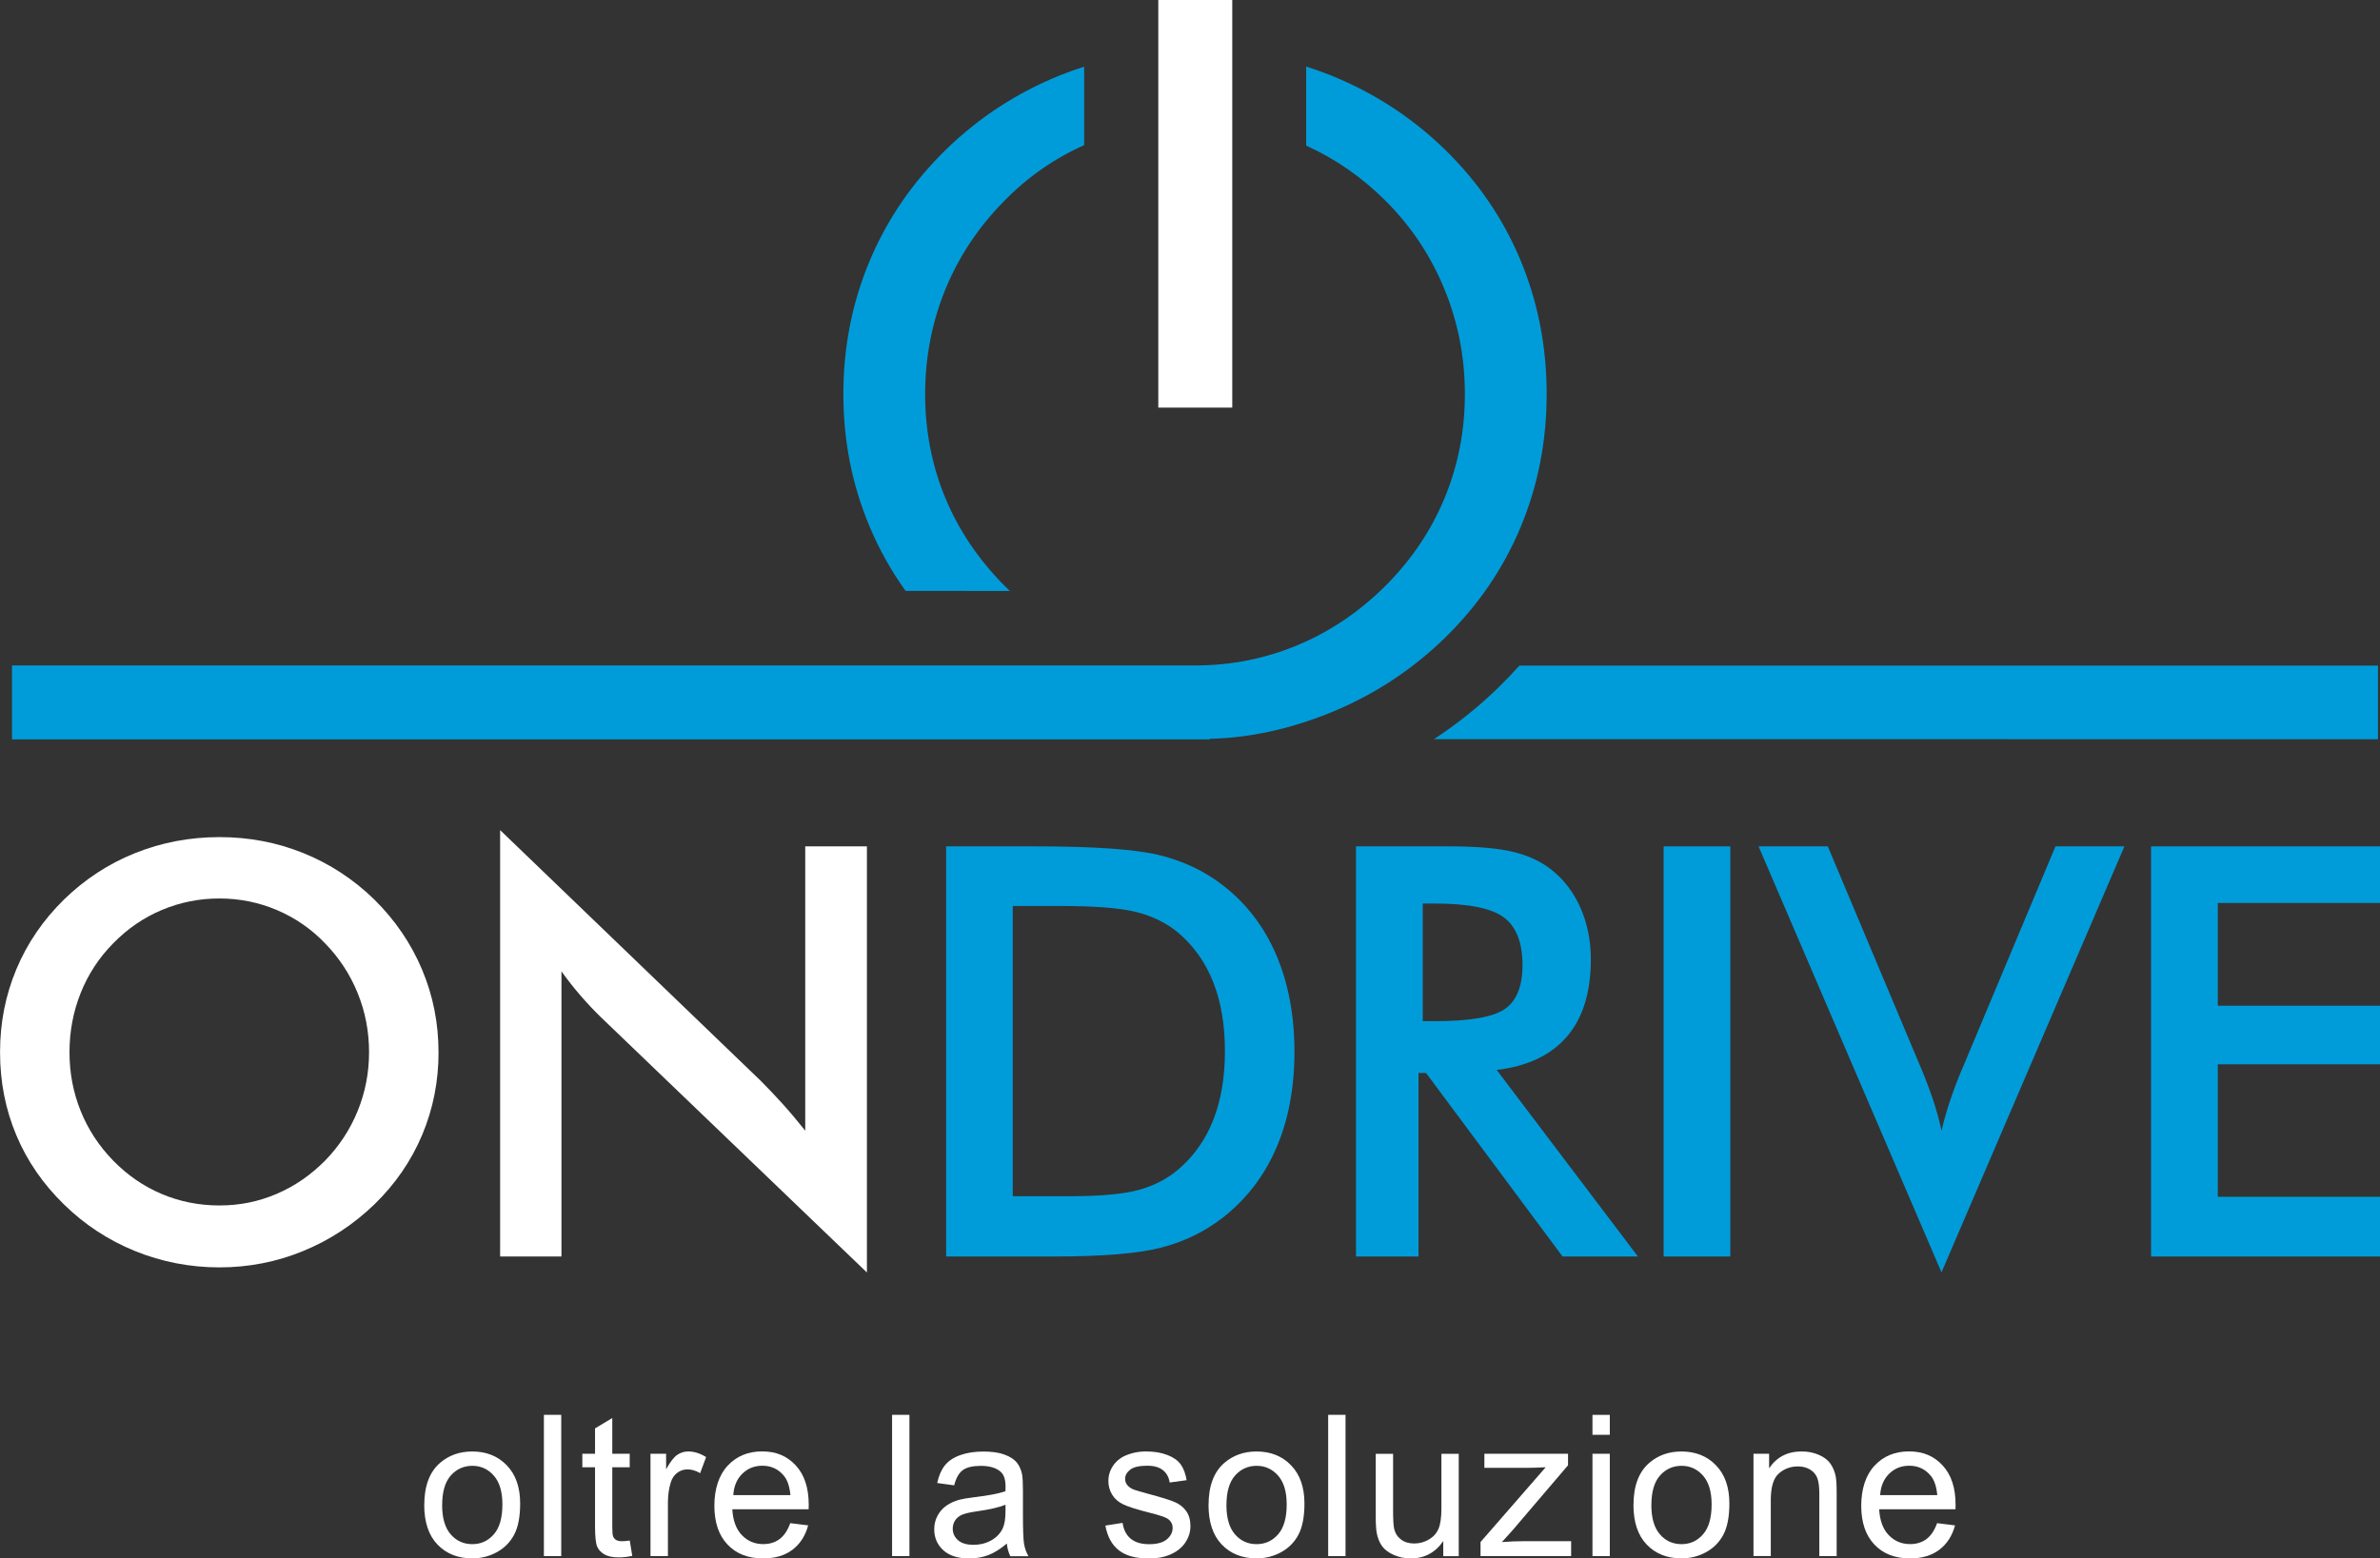 <?xml version="1.0" encoding="UTF-8"?><svg id="Livello_2" xmlns="http://www.w3.org/2000/svg" viewBox="0 0 513.33 336.22"><rect x="0" y="0" width="513.33" height="336.22" fill="#333333" stroke="none"/><defs><style>.cls-1{fill:#fff;}.cls-2{fill:#009cda;}</style></defs><g id="Livello_1-2"><g><g><path class="cls-2" d="M333.59,85.03c0-10.21-1.87-19.82-5.62-28.84-3.75-9.01-9.22-17.01-16.39-23.99-7.12-6.92-15.34-12.24-24.69-16-1.71-.68-3.43-1.28-5.17-1.84V31.41c6.33,2.87,12.05,6.84,17.16,11.94,5.49,5.49,9.71,11.83,12.65,19,2.95,7.17,4.42,14.73,4.42,22.68s-1.46,15.35-4.36,22.39c-2.92,7.05-7.15,13.35-12.71,18.91-5.63,5.62-11.95,9.9-18.97,12.84-6.95,2.91-14.26,4.37-21.94,4.4H2.59v15.95H260.95v-.13c8.7-.18,17.52-2.21,25.84-5.57,9.34-3.78,17.61-9.16,24.79-16.14,7.17-6.98,12.64-14.96,16.39-23.94,3.75-8.98,5.62-18.55,5.62-28.69"/><path class="cls-2" d="M203.85,107.33c-2.88-6.98-4.31-14.41-4.31-22.3s1.45-15.48,4.36-22.59c2.91-7.11,7.15-13.48,12.71-19.1,5.04-5.16,10.79-9.15,17.23-12.03V14.38c-1.71,.55-3.41,1.15-5.09,1.82-9.31,3.75-17.52,9.08-24.64,16-7.24,7.05-12.75,15.07-16.54,24.09-3.78,9.02-5.67,18.6-5.67,28.74s1.89,19.61,5.67,28.6c2.06,4.9,4.65,9.52,7.74,13.85l22.5,.02c-.41-.38-.8-.77-1.2-1.17-5.63-5.69-9.88-12.02-12.76-19"/><path class="cls-2" d="M327.72,143.59c-1.44,1.61-2.94,3.18-4.51,4.71-4.32,4.21-8.96,7.92-13.93,11.17l203.61,.02v-15.89h-185.17Z"/><rect class="cls-1" x="249.83" width="15.95" height="87.94"/></g><g><path class="cls-1" d="M79.6,227.02c0-4.47-.81-8.72-2.45-12.75-1.63-4.03-3.98-7.61-7.04-10.76-2.98-3.1-6.43-5.49-10.36-7.16-3.93-1.67-8.07-2.51-12.42-2.51s-8.49,.82-12.42,2.48c-3.93,1.65-7.42,4.05-10.49,7.19-3.06,3.1-5.4,6.67-7.01,10.7-1.61,4.03-2.42,8.3-2.42,12.81s.81,8.7,2.42,12.69c1.61,3.99,3.95,7.55,7.01,10.69,3.06,3.14,6.55,5.54,10.45,7.19,3.91,1.65,8.06,2.48,12.45,2.48s8.41-.82,12.3-2.48c3.89-1.65,7.38-4.05,10.49-7.19,3.06-3.14,5.41-6.72,7.04-10.73,1.63-4.01,2.45-8.23,2.45-12.66m14.99,0c0,6.28-1.18,12.23-3.53,17.83-2.36,5.6-5.79,10.6-10.3,14.99-4.56,4.39-9.69,7.75-15.42,10.09-5.72,2.34-11.72,3.51-18.01,3.51s-12.44-1.18-18.22-3.53c-5.78-2.36-10.89-5.71-15.32-10.06-4.51-4.4-7.94-9.37-10.27-14.93-2.34-5.56-3.51-11.52-3.51-17.89s1.17-12.29,3.51-17.89c2.34-5.6,5.76-10.62,10.27-15.05,4.51-4.39,9.63-7.74,15.35-10.03,5.72-2.29,11.78-3.45,18.19-3.45s12.4,1.15,18.1,3.45c5.7,2.3,10.81,5.64,15.32,10.03,4.51,4.47,7.94,9.52,10.3,15.14,2.36,5.62,3.53,11.55,3.53,17.8"/><path class="cls-1" d="M107.87,271.08v-91.99l56.21,54.09c1.53,1.53,3.08,3.17,4.65,4.9,1.57,1.73,3.22,3.69,4.95,5.86v-61.34h13.3v91.93l-57.36-55.06c-1.53-1.49-3.01-3.06-4.44-4.72-1.43-1.65-2.79-3.38-4.08-5.19v61.52h-13.24Z"/><path class="cls-2" d="M218.45,258.08h12.09c6.65,0,11.63-.44,14.96-1.33,3.32-.89,6.21-2.38,8.67-4.47,3.34-2.86,5.85-6.42,7.52-10.67,1.67-4.25,2.51-9.2,2.51-14.84s-.84-10.59-2.51-14.84c-1.67-4.25-4.18-7.8-7.52-10.67-2.5-2.09-5.49-3.58-8.98-4.47-3.48-.89-8.93-1.33-16.35-1.33h-10.4v62.61Zm-14.38,13v-88.48h19.4c12.61,0,21.48,.63,26.62,1.9,5.14,1.27,9.64,3.4,13.51,6.38,5.12,3.91,8.99,8.93,11.63,15.05,2.64,6.13,3.96,13.11,3.96,20.97s-1.32,14.82-3.96,20.88c-2.64,6.06-6.52,11.07-11.63,15.02-3.87,2.98-8.27,5.11-13.21,6.38s-12.62,1.9-23.05,1.9h-23.27Z"/><path class="cls-2" d="M306.86,220.31h2.6c7.61,0,12.67-.89,15.17-2.66,2.5-1.77,3.75-4.91,3.75-9.42,0-4.88-1.34-8.31-4.02-10.31-2.68-1.99-7.64-2.99-14.9-2.99h-2.6v25.38Zm-.91,11.18v39.59h-13.48v-88.48h20.06c5.89,0,10.45,.38,13.69,1.15,3.24,.76,6.01,2.03,8.31,3.81,2.74,2.14,4.85,4.89,6.35,8.28,1.49,3.39,2.24,7.09,2.24,11.12,0,7.09-1.71,12.64-5.14,16.65-3.43,4.01-8.48,6.42-15.17,7.22l30.46,40.25h-16.25l-29.44-39.59h-1.63Z"/><rect class="cls-2" x="358.82" y="182.6" width="14.38" height="88.48"/><path class="cls-2" d="M418.76,274.52l-39.47-91.93h14.93l19.82,47.14c1.17,2.74,2.13,5.27,2.9,7.58,.77,2.32,1.37,4.52,1.81,6.62,.52-2.22,1.19-4.51,1.99-6.89,.81-2.37,1.75-4.81,2.84-7.31l19.76-47.14h14.87l-39.47,91.93Z"/><polygon class="cls-2" points="463.95 182.6 463.95 271.08 513.33 271.08 513.33 258.2 478.34 258.2 478.34 229.62 513.33 229.62 513.33 216.98 478.34 216.98 478.34 194.81 513.33 194.81 513.33 182.6 463.95 182.6"/></g><g><path class="cls-1" d="M91.51,324.68c0-4.09,1.14-7.12,3.41-9.08,1.9-1.63,4.21-2.45,6.94-2.45,3.04,0,5.52,.99,7.44,2.98,1.93,1.99,2.89,4.74,2.89,8.24,0,2.84-.43,5.08-1.28,6.7s-2.09,2.89-3.72,3.79c-1.63,.9-3.41,1.35-5.33,1.35-3.09,0-5.59-.99-7.5-2.98-1.9-1.98-2.86-4.83-2.86-8.56Zm3.85,0c0,2.83,.62,4.94,1.85,6.35,1.23,1.41,2.78,2.11,4.66,2.11s3.4-.71,4.64-2.12,1.85-3.57,1.85-6.47c0-2.73-.62-4.8-1.86-6.2s-2.78-2.11-4.62-2.11-3.42,.7-4.66,2.1c-1.23,1.4-1.85,3.51-1.85,6.34Z"/><path class="cls-1" d="M117.31,335.72v-30.48h3.74v30.48h-3.74Z"/><path class="cls-1" d="M135.83,332.37l.54,3.3c-1.05,.22-2,.33-2.83,.33-1.36,0-2.41-.21-3.16-.64s-1.28-.99-1.58-1.69-.46-2.17-.46-4.42v-12.7h-2.74v-2.91h2.74v-5.47l3.72-2.24v7.71h3.76v2.91h-3.76v12.91c0,1.07,.06,1.75,.2,2.06,.13,.3,.35,.55,.64,.72,.3,.18,.72,.27,1.28,.27,.42,0,.96-.05,1.64-.15Z"/><path class="cls-1" d="M140.3,335.72v-22.08h3.37v3.35c.86-1.56,1.65-2.6,2.38-3.1,.73-.5,1.53-.75,2.4-.75,1.26,0,2.54,.4,3.85,1.21l-1.29,3.47c-.92-.54-1.83-.81-2.74-.81-.82,0-1.55,.25-2.2,.74-.65,.49-1.12,1.17-1.39,2.05-.41,1.33-.62,2.78-.62,4.36v11.56h-3.74Z"/><path class="cls-1" d="M170.44,328.61l3.87,.48c-.61,2.26-1.74,4.01-3.39,5.26s-3.75,1.87-6.32,1.87c-3.23,0-5.79-.99-7.68-2.99-1.89-1.99-2.84-4.78-2.84-8.37s.96-6.6,2.87-8.65c1.91-2.05,4.39-3.08,7.44-3.08s5.36,1,7.23,3.01,2.81,4.84,2.81,8.48c0,.22,0,.55-.02,1h-16.46c.14,2.43,.82,4.28,2.06,5.57,1.23,1.29,2.77,1.94,4.62,1.94,1.37,0,2.54-.36,3.51-1.08s1.74-1.87,2.31-3.45Zm-12.29-6.05h12.33c-.17-1.86-.64-3.25-1.41-4.18-1.19-1.44-2.74-2.16-4.64-2.16-1.72,0-3.16,.58-4.33,1.73-1.17,1.15-1.82,2.69-1.94,4.61Z"/><path class="cls-1" d="M192.41,335.72v-30.48h3.74v30.48h-3.74Z"/><path class="cls-1" d="M217.17,333c-1.39,1.18-2.72,2.01-4,2.5-1.28,.48-2.66,.73-4.13,.73-2.43,0-4.29-.6-5.59-1.78-1.3-1.19-1.95-2.7-1.95-4.54,0-1.08,.25-2.07,.74-2.96,.49-.89,1.14-1.61,1.93-2.15,.8-.54,1.69-.95,2.69-1.23,.73-.19,1.84-.38,3.33-.56,3.02-.36,5.25-.79,6.67-1.29,.01-.51,.02-.84,.02-.98,0-1.53-.35-2.6-1.06-3.22-.96-.84-2.38-1.27-4.26-1.27-1.76,0-3.06,.31-3.9,.92-.84,.62-1.46,1.71-1.86,3.28l-3.66-.5c.33-1.56,.88-2.83,1.64-3.79,.76-.96,1.86-1.7,3.3-2.22,1.44-.52,3.11-.78,5.01-.78s3.42,.22,4.59,.67c1.18,.44,2.04,1,2.6,1.67,.55,.67,.94,1.52,1.16,2.55,.12,.64,.19,1.79,.19,3.45v4.99c0,3.48,.08,5.68,.24,6.6s.47,1.81,.95,2.65h-3.91c-.39-.78-.64-1.68-.75-2.72Zm-.31-8.36c-1.36,.55-3.4,1.03-6.11,1.41-1.54,.22-2.63,.47-3.26,.75-.64,.28-1.13,.68-1.48,1.21s-.52,1.13-.52,1.78c0,1,.38,1.83,1.13,2.49,.76,.67,1.86,1,3.32,1s2.72-.32,3.85-.95c1.12-.63,1.95-1.49,2.48-2.59,.4-.85,.6-2.09,.6-3.74v-1.37Z"/><path class="cls-1" d="M238.43,329.13l3.7-.58c.21,1.48,.79,2.62,1.74,3.41,.95,.79,2.28,1.19,3.98,1.19s2.99-.35,3.82-1.05,1.25-1.52,1.25-2.46c0-.84-.37-1.51-1.1-2-.51-.33-1.79-.76-3.82-1.27-2.74-.69-4.65-1.29-5.71-1.8-1.06-.5-1.86-1.2-2.41-2.1-.55-.9-.82-1.88-.82-2.97,0-.98,.23-1.89,.68-2.73,.45-.84,1.06-1.54,1.84-2.09,.58-.43,1.38-.79,2.38-1.09s2.08-.45,3.23-.45c1.73,0,3.25,.25,4.56,.75,1.31,.5,2.28,1.18,2.9,2.03,.62,.85,1.05,1.99,1.29,3.42l-3.66,.5c-.17-1.13-.65-2.02-1.45-2.66s-1.92-.96-3.38-.96c-1.72,0-2.94,.28-3.68,.85-.73,.57-1.1,1.23-1.1,2,0,.48,.15,.92,.46,1.31,.3,.4,.78,.74,1.44,1,.37,.14,1.48,.46,3.3,.96,2.65,.71,4.49,1.28,5.54,1.74,1.05,.45,1.87,1.11,2.46,1.96s.89,1.93,.89,3.2-.36,2.42-1.09,3.53c-.73,1.1-1.78,1.95-3.15,2.56s-2.93,.91-4.66,.91c-2.87,0-5.06-.6-6.56-1.79-1.5-1.19-2.46-2.96-2.88-5.3Z"/><path class="cls-1" d="M260.67,324.68c0-4.09,1.14-7.12,3.41-9.08,1.9-1.63,4.21-2.45,6.94-2.45,3.04,0,5.52,.99,7.44,2.98,1.93,1.99,2.89,4.74,2.89,8.24,0,2.84-.43,5.08-1.28,6.7s-2.09,2.89-3.72,3.79c-1.63,.9-3.41,1.35-5.33,1.35-3.09,0-5.59-.99-7.5-2.98-1.9-1.98-2.86-4.83-2.86-8.56Zm3.85,0c0,2.83,.62,4.94,1.85,6.35,1.23,1.41,2.78,2.11,4.66,2.11s3.4-.71,4.64-2.12,1.85-3.57,1.85-6.47c0-2.73-.62-4.8-1.86-6.2s-2.78-2.11-4.62-2.11-3.42,.7-4.66,2.1c-1.23,1.4-1.85,3.51-1.85,6.34Z"/><path class="cls-1" d="M286.47,335.72v-30.48h3.74v30.48h-3.74Z"/><path class="cls-1" d="M311.29,335.72v-3.24c-1.72,2.49-4.05,3.74-7.01,3.74-1.3,0-2.52-.25-3.65-.75-1.13-.5-1.97-1.13-2.52-1.88-.55-.75-.93-1.68-1.15-2.77-.15-.74-.23-1.9-.23-3.49v-13.68h3.74v12.24c0,1.96,.08,3.27,.23,3.95,.24,.98,.74,1.75,1.5,2.32,.76,.56,1.7,.84,2.83,.84s2.18-.29,3.16-.86c.98-.58,1.68-1.36,2.09-2.35,.41-.99,.61-2.43,.61-4.31v-11.83h3.74v22.08h-3.35Z"/><path class="cls-1" d="M319.33,335.72v-3.04l14.05-16.13c-1.59,.08-3,.13-4.22,.13h-9v-3.04h18.04v2.48l-11.95,14.01-2.31,2.56c1.68-.13,3.25-.19,4.72-.19h10.21v3.22h-19.54Z"/><path class="cls-1" d="M343.47,309.55v-4.3h3.74v4.3h-3.74Zm0,26.17v-22.08h3.74v22.08h-3.74Z"/><path class="cls-1" d="M352.32,324.68c0-4.09,1.14-7.12,3.41-9.08,1.9-1.63,4.21-2.45,6.94-2.45,3.04,0,5.52,.99,7.44,2.98,1.93,1.99,2.89,4.74,2.89,8.24,0,2.84-.43,5.08-1.28,6.7s-2.09,2.89-3.72,3.79c-1.63,.9-3.41,1.35-5.33,1.35-3.09,0-5.59-.99-7.5-2.98-1.9-1.98-2.86-4.83-2.86-8.56Zm3.85,0c0,2.83,.62,4.94,1.85,6.35,1.23,1.41,2.78,2.11,4.66,2.11s3.4-.71,4.64-2.12,1.85-3.57,1.85-6.47c0-2.73-.62-4.8-1.86-6.2s-2.78-2.11-4.62-2.11-3.42,.7-4.66,2.1c-1.23,1.4-1.85,3.51-1.85,6.34Z"/><path class="cls-1" d="M378.2,335.72v-22.08h3.37v3.14c1.62-2.43,3.96-3.64,7.03-3.64,1.33,0,2.55,.24,3.67,.72,1.12,.48,1.95,1.11,2.5,1.88,.55,.77,.94,1.7,1.16,2.76,.14,.69,.21,1.91,.21,3.64v13.57h-3.74v-13.43c0-1.52-.15-2.66-.44-3.42-.29-.75-.81-1.36-1.55-1.81-.74-.45-1.61-.68-2.61-.68-1.59,0-2.97,.5-4.13,1.52-1.16,1.01-1.74,2.93-1.74,5.76v12.06h-3.74Z"/><path class="cls-1" d="M417.8,328.61l3.87,.48c-.61,2.26-1.74,4.01-3.39,5.26s-3.75,1.87-6.32,1.87c-3.23,0-5.79-.99-7.68-2.99-1.89-1.99-2.84-4.78-2.84-8.37s.96-6.6,2.87-8.65c1.91-2.05,4.39-3.08,7.44-3.08s5.36,1,7.23,3.01,2.81,4.84,2.81,8.48c0,.22,0,.55-.02,1h-16.46c.14,2.43,.82,4.28,2.06,5.57,1.23,1.29,2.77,1.94,4.62,1.94,1.37,0,2.54-.36,3.51-1.08s1.74-1.87,2.31-3.45Zm-12.29-6.05h12.33c-.17-1.86-.64-3.25-1.41-4.18-1.19-1.44-2.74-2.16-4.64-2.16-1.72,0-3.16,.58-4.33,1.73-1.17,1.15-1.82,2.69-1.94,4.61Z"/></g></g></g></svg>